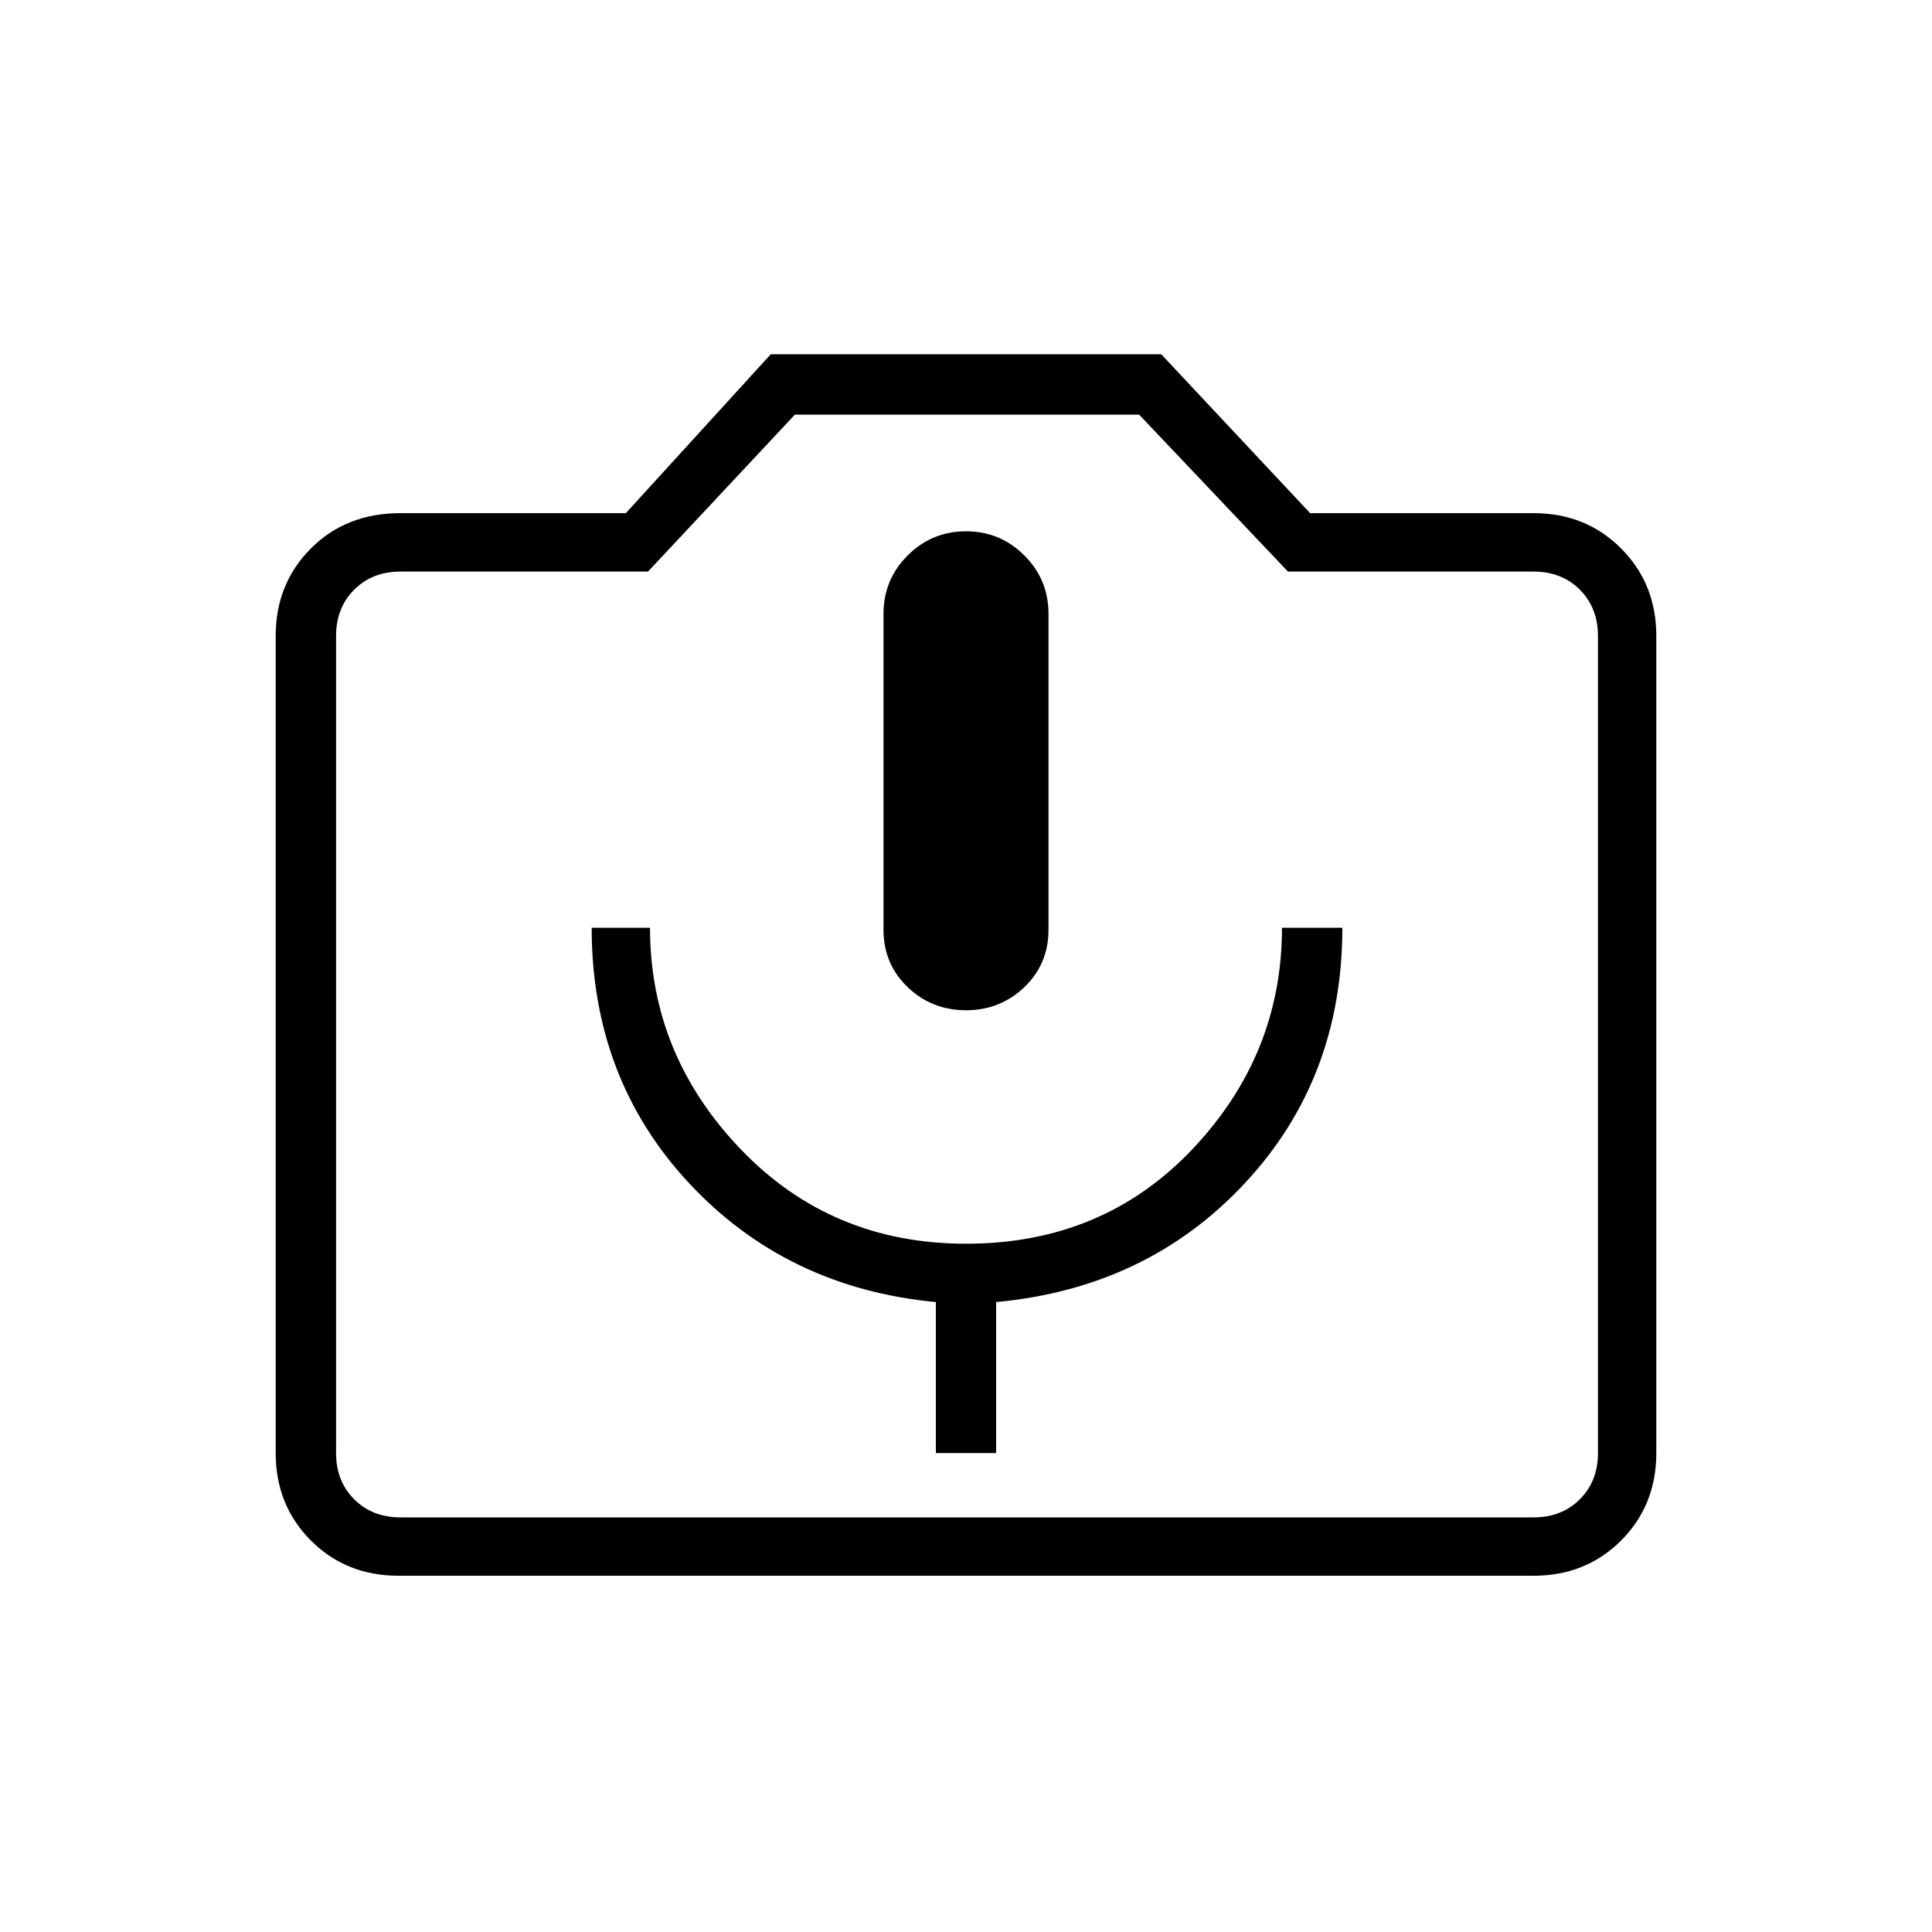 <svg xmlns="http://www.w3.org/2000/svg" height="20" width="20"><path d="M9.688 15.042h.624v-1.563q1.563-.146 2.573-1.229 1.011-1.083 1.011-2.646h-.625q0 1.313-.927 2.292-.927.979-2.344.979-1.396 0-2.333-.979-.938-.979-.938-2.292h-.604q0 1.563 1.01 2.646 1.011 1.083 2.553 1.229ZM10 10.458q.354 0 .604-.239.25-.24.25-.594V6.354q0-.354-.25-.604T10 5.5q-.354 0-.604.25t-.25.604v3.271q0 .354.25.594.25.239.604.239Zm-5.875 5.854q-.542 0-.906-.364-.365-.365-.365-.906V6.583q0-.541.365-.906.364-.365.927-.365h2.333l1.5-1.645h4.042l1.541 1.645h2.313q.542 0 .906.365.365.365.365.906v8.459q0 .541-.365.906-.364.364-.906.364Zm11.75-.604q.292 0 .479-.187.188-.188.188-.479V6.583q0-.291-.188-.479-.187-.187-.479-.187h-2.542l-1.541-1.625H8.229L6.708 5.917H4.146q-.292 0-.479.187-.188.188-.188.479v8.459q0 .291.188.479.187.187.479.187ZM10 10.792Z"/></svg>